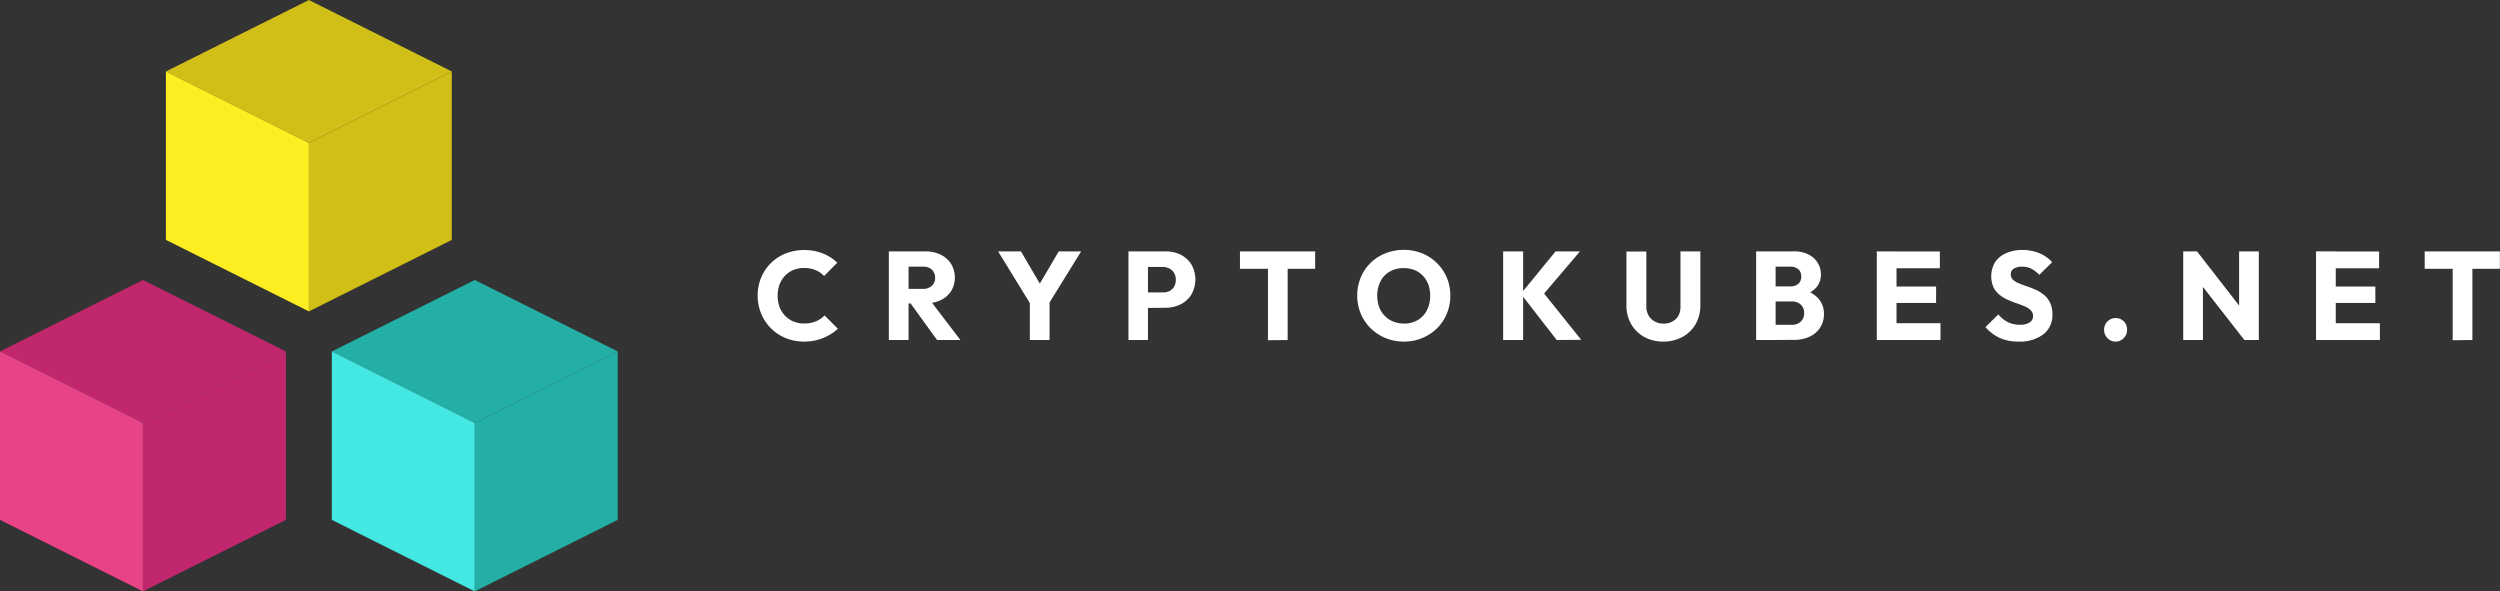 <svg xmlns="http://www.w3.org/2000/svg" viewBox="0 0 446.45 105.61"><rect x="0" y="0" width="446.45" height="105.61" fill="#333333" stroke="none"/><defs><style>.cls-1{fill:#fff;}.cls-2{fill:#c1276d;}.cls-2,.cls-3,.cls-4,.cls-5,.cls-6,.cls-7{fill-rule:evenodd;}.cls-3{fill:#e84288;}.cls-4{fill:#23afa5;}.cls-5{fill:#42e8e1;}.cls-6{fill:#d1bf18;}.cls-7{fill:#fcee21;}</style></defs><g id="Слой_2" data-name="Слой 2"><g id="Слой_1-2" data-name="Слой 1"><path class="cls-1" d="M143.62,61a8.68,8.68,0,0,1-3.29-.62,7.88,7.88,0,0,1-2.64-1.74A8,8,0,0,1,135.93,56a8.54,8.54,0,0,1,0-6.44,7.88,7.88,0,0,1,4.38-4.3,9.27,9.27,0,0,1,6.64,0,8.06,8.06,0,0,1,2.57,1.66l-2.36,2.37a4.36,4.36,0,0,0-1.51-1.05,5.07,5.07,0,0,0-2.05-.38,4.91,4.91,0,0,0-1.9.35,4.19,4.19,0,0,0-1.48,1,4.7,4.7,0,0,0-1,1.57,6.06,6.06,0,0,0,0,4.06,4.61,4.61,0,0,0,1,1.57,4.38,4.38,0,0,0,1.48,1,4.91,4.91,0,0,0,1.9.36,5.39,5.39,0,0,0,2.1-.38,4.7,4.7,0,0,0,1.55-1.06l2.38,2.38A8.79,8.79,0,0,1,147,60.36,9,9,0,0,1,143.62,61Z"/><path class="cls-1" d="M158.73,60.72V44.89h3.52V60.72Zm2.69-6.53v-2.6h3.34a2.27,2.27,0,0,0,1.63-.54A1.88,1.88,0,0,0,167,49.6a2,2,0,0,0-.56-1.42,2.19,2.19,0,0,0-1.61-.56h-3.37V44.89h3.77a6.16,6.16,0,0,1,2.76.59,4.66,4.66,0,0,1,1.86,1.65,4.74,4.74,0,0,1,0,4.86,4.59,4.59,0,0,1-1.88,1.62,6.5,6.5,0,0,1-2.85.58Zm5.92,6.53-4.93-6.82,3.23-.87,5.87,7.69Z"/><path class="cls-1" d="M184.34,54.82l-6.1-9.93h4.08l4.69,8h-2.63l4.69-8h4l-6.14,9.93Zm-.43,5.9V53.21h3.52v7.51Z"/><path class="cls-1" d="M201.52,60.72V44.89H205V60.72ZM204.21,55V52.22h3.41A2.56,2.56,0,0,0,208.8,52a2.09,2.09,0,0,0,.86-.78,2.4,2.4,0,0,0,.31-1.26,2.29,2.29,0,0,0-.31-1.23,2,2,0,0,0-.86-.79,2.56,2.56,0,0,0-1.18-.27h-3.41V44.89h3.92a6.07,6.07,0,0,1,2.72.6,4.79,4.79,0,0,1,1.91,1.74,5.41,5.41,0,0,1,0,5.36,4.74,4.74,0,0,1-1.91,1.75,6,6,0,0,1-2.72.62Z"/><path class="cls-1" d="M221.43,48V44.89h13.43V48Zm5,12.76V45.11h3.52V60.72Z"/><path class="cls-1" d="M250.74,61a8.52,8.52,0,0,1-3.31-.63,8.37,8.37,0,0,1-2.66-1.75A8,8,0,0,1,243,56a8.57,8.57,0,0,1,0-6.45,7.92,7.92,0,0,1,4.39-4.31,9.07,9.07,0,0,1,6.59,0A8,8,0,0,1,256.62,47a7.72,7.72,0,0,1,1.76,2.6A8.28,8.28,0,0,1,259,52.8a8.18,8.18,0,0,1-.63,3.22,7.87,7.87,0,0,1-1.74,2.6A8.2,8.2,0,0,1,254,60.36,8.42,8.42,0,0,1,250.74,61Zm-.05-3.21a4.79,4.79,0,0,0,2.48-.63,4.19,4.19,0,0,0,1.65-1.76,5.58,5.58,0,0,0,.58-2.61,5.92,5.92,0,0,0-.33-2,4.66,4.66,0,0,0-1-1.57,4.15,4.15,0,0,0-1.49-1,5.13,5.13,0,0,0-1.92-.34,4.84,4.84,0,0,0-2.47.61,4.17,4.17,0,0,0-1.65,1.73,5.52,5.52,0,0,0-.59,2.61,6,6,0,0,0,.34,2,4.57,4.57,0,0,0,1,1.58,4.21,4.21,0,0,0,1.49,1A5.06,5.06,0,0,0,250.69,57.78Z"/><path class="cls-1" d="M268.43,60.72V44.89H272V60.72Zm9.57,0-6.41-8.25,6.21-7.58h4.35l-7,8.23V51.68l7.22,9Z"/><path class="cls-1" d="M297.06,61a7,7,0,0,1-3.44-.83,6.06,6.06,0,0,1-2.33-2.3,6.64,6.64,0,0,1-.84-3.35v-9.6H294v9.8a3.18,3.18,0,0,0,.41,1.63,2.72,2.72,0,0,0,1.11,1.07,3.25,3.25,0,0,0,1.55.37,3.14,3.14,0,0,0,1.57-.37,2.77,2.77,0,0,0,1.07-1,3.25,3.25,0,0,0,.39-1.63V44.89h3.55v9.62a6.67,6.67,0,0,1-.83,3.34,6.12,6.12,0,0,1-2.31,2.29A7,7,0,0,1,297.06,61Z"/><path class="cls-1" d="M313.61,60.72V44.89h3.48V60.72Zm2.7,0V58H320a2.15,2.15,0,0,0,1.61-.6,2.06,2.06,0,0,0,.58-1.48,2.13,2.13,0,0,0-.26-1.08,1.93,1.93,0,0,0-.76-.74,2.35,2.35,0,0,0-1.17-.27h-3.72V51.14h3.43a2.18,2.18,0,0,0,1.41-.43,1.62,1.62,0,0,0,.54-1.34,1.59,1.59,0,0,0-.54-1.31,2.18,2.18,0,0,0-1.41-.44h-3.43V44.89h4.1a5.42,5.42,0,0,1,2.59.56A3.94,3.94,0,0,1,325.18,49a3.45,3.45,0,0,1-.94,2.46,5,5,0,0,1-2.78,1.39l.09-1.19a5.54,5.54,0,0,1,3.09,1.55,4.08,4.08,0,0,1,1.08,2.87,4.31,4.31,0,0,1-2.48,4,6.22,6.22,0,0,1-2.88.61Z"/><path class="cls-1" d="M335.16,60.72V44.89h3.52V60.72Zm2.69-12.81v-3h8.57v3Zm0,6.19V51.17h7.9V54.1Zm0,6.62v-3h8.68v3Z"/><path class="cls-1" d="M360.48,61a8.1,8.1,0,0,1-3.35-.64,7.94,7.94,0,0,1-2.57-1.94l2.29-2.27a5.66,5.66,0,0,0,1.69,1.36,4.65,4.65,0,0,0,2.16.48,3.16,3.16,0,0,0,1.74-.4,1.28,1.28,0,0,0,.62-1.12,1.43,1.43,0,0,0-.41-1.06,3.25,3.25,0,0,0-1.06-.69c-.44-.2-.93-.38-1.46-.56s-1.06-.39-1.58-.62a6.53,6.53,0,0,1-1.45-.88A3.94,3.94,0,0,1,356,51.31a5,5,0,0,1,.3-4.52,4.5,4.5,0,0,1,2-1.6,7.14,7.14,0,0,1,2.9-.55,7.92,7.92,0,0,1,3,.58,6.18,6.18,0,0,1,2.27,1.6l-2.29,2.26a5.37,5.37,0,0,0-1.44-1.1,3.7,3.7,0,0,0-1.65-.36,2.69,2.69,0,0,0-1.46.35,1.12,1.12,0,0,0-.54,1,1.25,1.25,0,0,0,.41,1,3.47,3.47,0,0,0,1.06.64c.44.18.93.36,1.46.54a16.24,16.24,0,0,1,1.58.63,6.43,6.43,0,0,1,1.45.91,4,4,0,0,1,1.06,1.39,4.74,4.74,0,0,1,.41,2.07,4.3,4.3,0,0,1-1.62,3.56A7,7,0,0,1,360.48,61Z"/><path class="cls-1" d="M377.81,61a1.93,1.93,0,0,1-1.45-.61,2.14,2.14,0,0,1,0-3,2.1,2.1,0,0,1,2.92,0,2.07,2.07,0,0,1,.57,1.49,2,2,0,0,1-.57,1.46A1.94,1.94,0,0,1,377.81,61Z"/><path class="cls-1" d="M389.88,60.72V44.89h2.46l1.06,3.16V60.72Zm10.92,0-9.33-11.95.87-3.88,9.33,12Zm0,0-.94-3.16V44.89h3.52V60.72Z"/><path class="cls-1" d="M413.6,60.72V44.89h3.52V60.72Zm2.69-12.81v-3h8.57v3Zm0,6.19V51.17h7.9V54.1Zm0,6.62v-3H425v3Z"/><path class="cls-1" d="M433,48V44.89h13.43V48Zm5,12.76V45.11h3.52V60.72Z"/><polygon class="cls-2" points="25.52 50 0 62.76 25.52 75.53 51.05 62.76 25.52 50"/><polygon class="cls-2" points="51.05 62.76 25.52 75.53 25.52 105.61 51.05 92.84 51.05 62.76"/><polygon class="cls-3" points="25.52 75.53 0 62.76 0 92.84 25.52 105.61 25.52 75.53"/><polygon class="cls-4" points="84.78 50 59.26 62.76 84.78 75.53 110.31 62.76 84.78 50"/><polygon class="cls-4" points="110.31 62.76 84.78 75.53 84.78 105.61 110.31 92.84 110.31 62.76"/><polygon class="cls-5" points="84.78 75.53 59.26 62.76 59.26 92.84 84.78 105.61 84.78 75.53"/><polygon class="cls-6" points="55.16 0 29.63 12.76 55.16 25.52 80.68 12.76 55.16 0"/><polygon class="cls-6" points="80.68 12.76 55.16 25.52 55.16 55.61 80.68 42.84 80.68 12.76"/><polygon class="cls-7" points="55.16 25.52 29.63 12.76 29.63 42.84 55.16 55.61 55.16 25.52"/></g></g></svg>